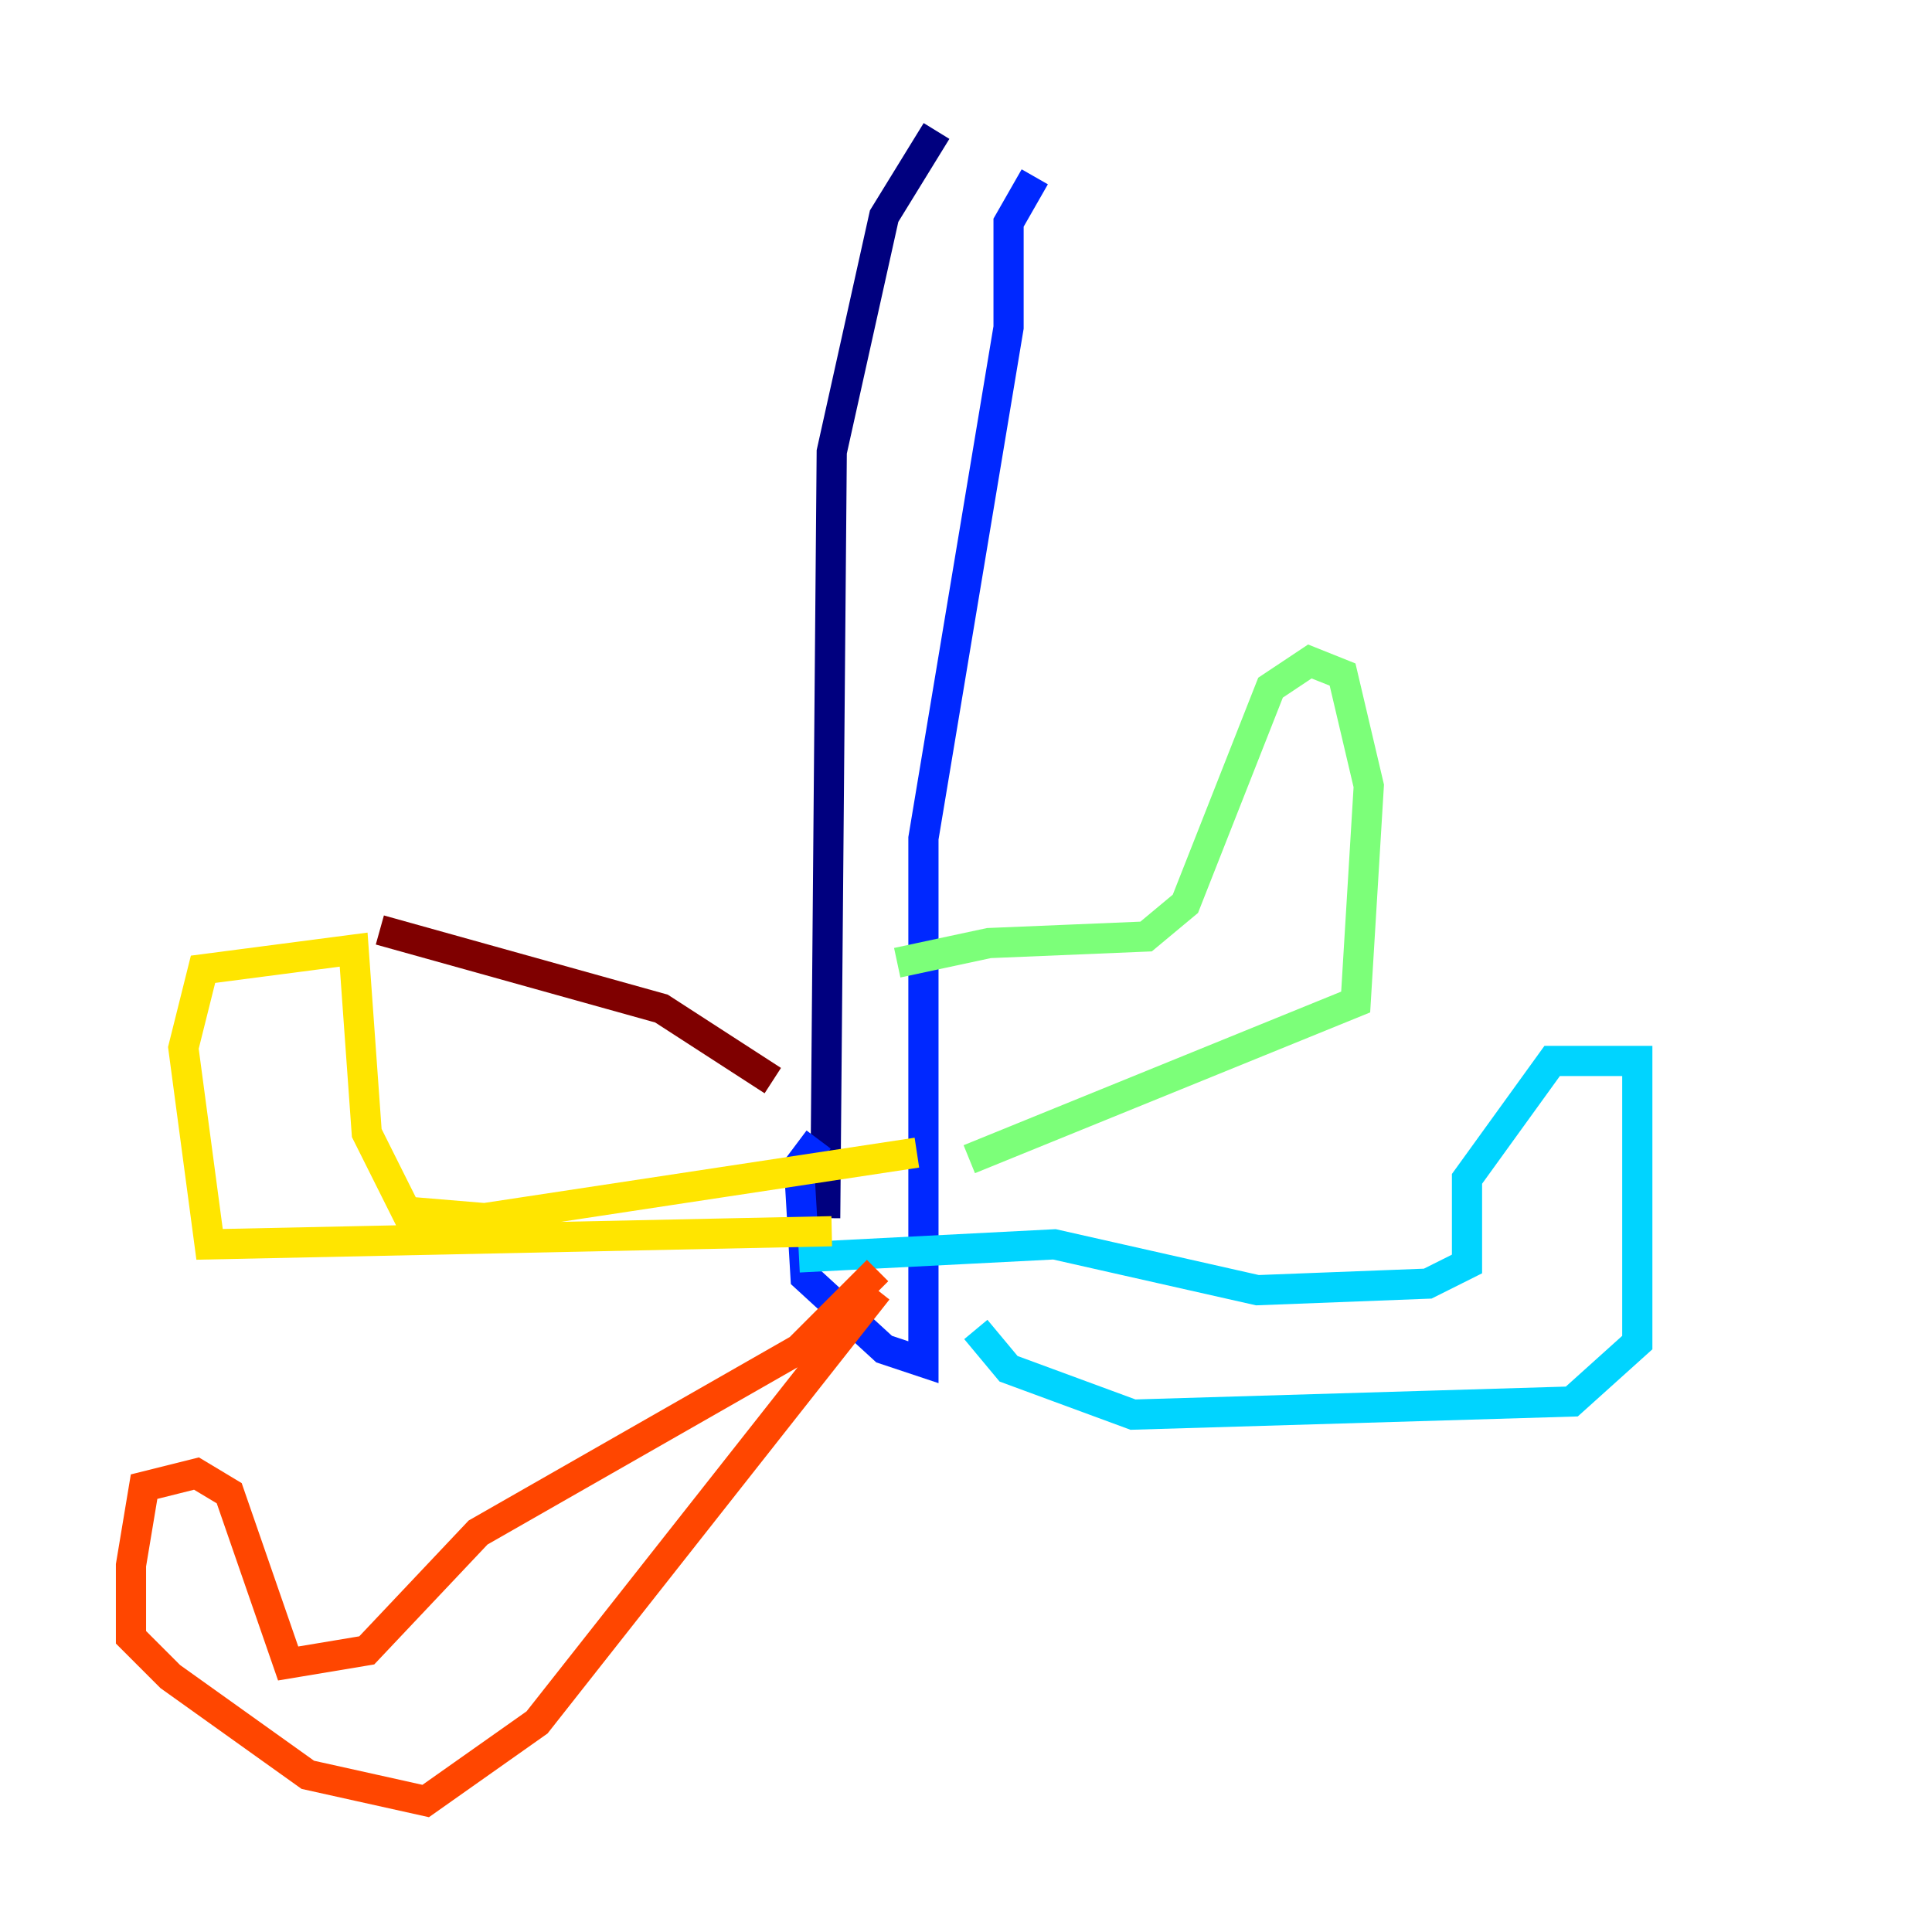 <?xml version="1.0" encoding="utf-8" ?>
<svg baseProfile="tiny" height="128" version="1.2" viewBox="0,0,128,128" width="128" xmlns="http://www.w3.org/2000/svg" xmlns:ev="http://www.w3.org/2001/xml-events" xmlns:xlink="http://www.w3.org/1999/xlink"><defs /><polyline fill="none" points="62.047,8.678 58.576,14.319 55.105,29.939 54.671,80.705" stroke="#00007f" stroke-width="2" /><polyline fill="none" points="68.556,11.715 66.82,14.752 66.82,21.695 61.18,55.539 61.18,90.251 58.576,89.383 53.37,84.61 52.936,77.234 54.237,75.498" stroke="#0028ff" stroke-width="2" /><polyline fill="none" points="64.651,88.081 66.82,90.685 75.064,93.722 104.136,92.854 108.475,88.949 108.475,70.291 102.834,70.291 97.193,78.102 97.193,83.742 94.59,85.044 83.308,85.478 69.858,82.441 52.936,83.308" stroke="#00d4ff" stroke-width="2" /><polyline fill="none" points="64.217,76.8 89.817,66.386 90.685,52.068 88.949,44.691 86.78,43.824 84.176,45.559 78.536,59.878 75.932,62.047 65.519,62.481 59.444,63.783" stroke="#7cff79" stroke-width="2" /><polyline fill="none" points="55.105,81.573 13.885,82.441 12.149,69.424 13.451,64.217 23.43,62.915 24.298,75.064 26.902,80.271 32.108,80.705 60.746,76.366" stroke="#ffe500" stroke-width="2" /><polyline fill="none" points="58.142,84.176 52.936,89.383 31.675,101.532 24.298,109.342 19.091,110.21 15.186,98.929 13.017,97.627 9.546,98.495 8.678,103.702 8.678,108.475 11.281,111.078 20.393,117.586 28.203,119.322 35.58,114.115 58.142,85.478" stroke="#ff4600" stroke-width="2" /><polyline fill="none" points="51.2,71.593 43.824,66.82 25.166,61.614" stroke="#7f0000" stroke-width="2" /></svg>